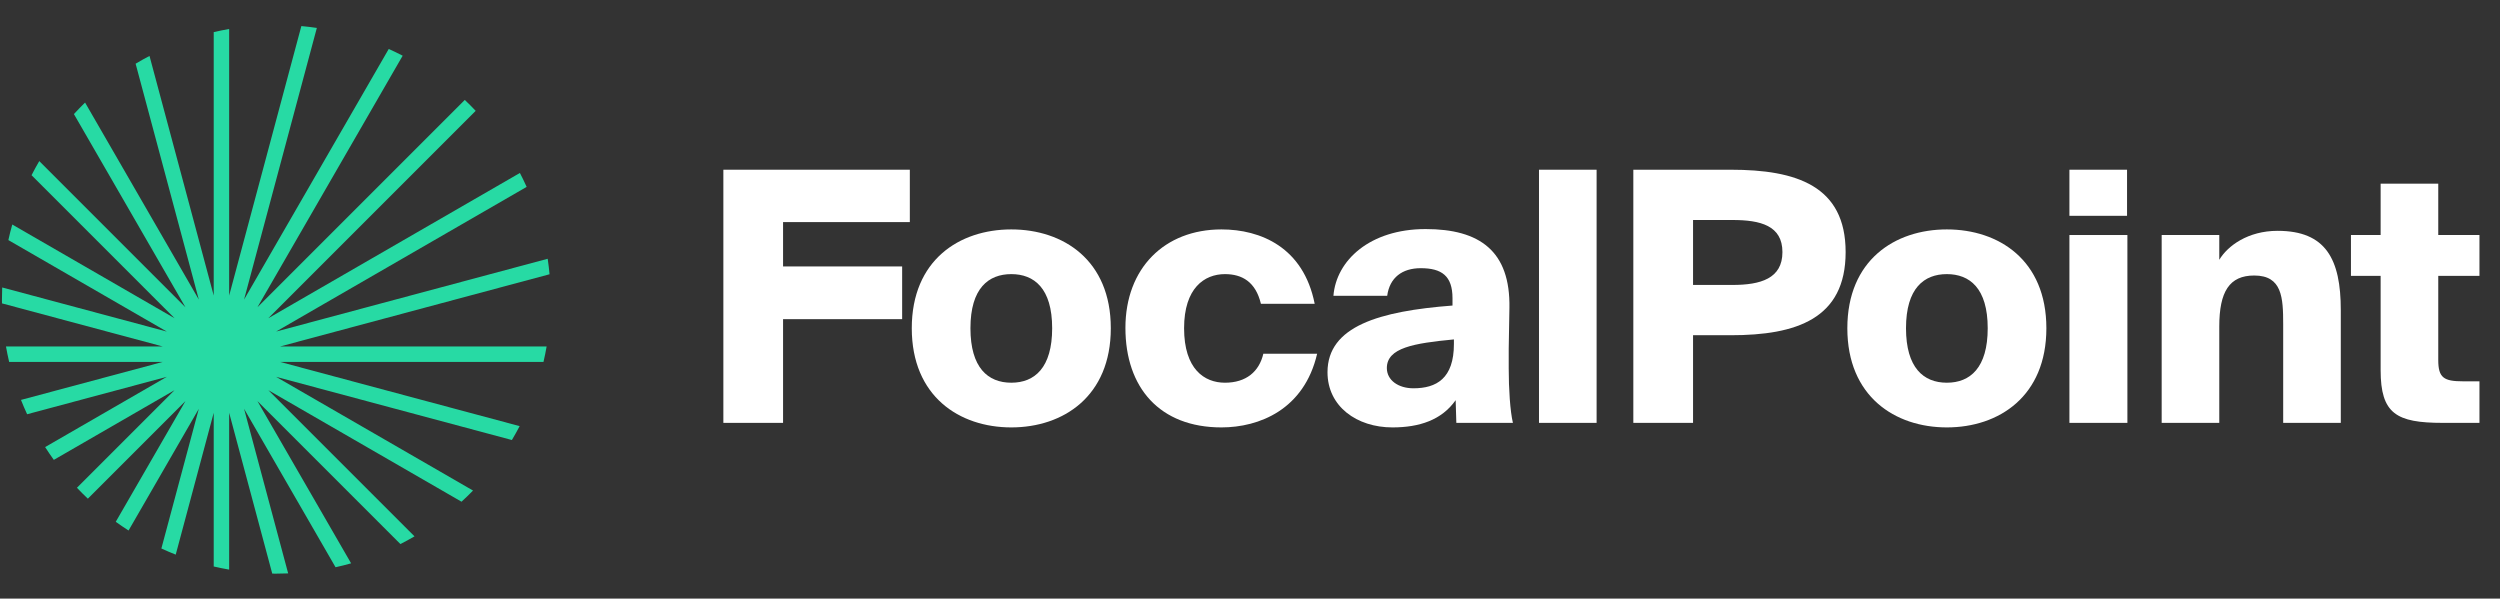 <svg width="142" height="34" viewBox="0 0 142 34" fill="none" xmlns="http://www.w3.org/2000/svg">
<rect x="0" y="0" width="142" height="34" fill="#333333" stroke="none"/>
<path d="M8.492 3.177L12.139 16.787V1.824C12.428 1.757 12.72 1.697 13.016 1.646V16.789L17.117 1.481C17.413 1.508 17.706 1.543 17.997 1.586L13.862 17.017L22.081 2.781C22.349 2.902 22.612 3.03 22.872 3.164L14.622 17.453L26.4 5.676C26.612 5.877 26.819 6.083 27.019 6.296L15.24 18.075L29.531 9.824C29.666 10.084 29.793 10.347 29.914 10.615L15.682 18.832L31.109 14.698C31.152 14.989 31.187 15.282 31.214 15.578L15.906 19.68L31.048 19.68C30.997 19.975 30.938 20.267 30.87 20.556L15.903 20.556L29.516 24.204C29.377 24.471 29.229 24.735 29.075 24.993L15.68 21.404L26.868 27.863C26.656 28.081 26.438 28.292 26.214 28.497L15.243 22.163L23.544 30.465C23.282 30.618 23.014 30.764 22.742 30.902L14.622 22.782L19.943 31.997C19.651 32.08 19.357 32.154 19.059 32.219L13.863 23.219L16.368 32.569C16.144 32.578 15.92 32.583 15.694 32.583C15.617 32.583 15.54 32.583 15.464 32.582L13.016 23.445V32.354C12.72 32.303 12.428 32.243 12.139 32.176V23.447L9.981 31.503C9.705 31.394 9.434 31.278 9.166 31.154L11.292 23.221L7.302 30.133C7.055 29.974 6.812 29.809 6.575 29.638L10.534 22.781L4.99 28.325C4.778 28.124 4.571 27.918 4.37 27.705L9.912 22.163L3.057 26.121C2.886 25.883 2.721 25.641 2.563 25.394L9.477 21.402L1.54 23.529C1.417 23.261 1.301 22.99 1.192 22.715L9.248 20.556L0.519 20.556C0.451 20.267 0.392 19.975 0.34 19.68L9.245 19.68L0.113 17.232C0.112 17.155 0.111 17.078 0.111 17C0.111 16.775 0.116 16.551 0.125 16.328L9.476 18.834L0.475 13.637C0.54 13.339 0.614 13.044 0.697 12.753L9.915 18.075L1.792 9.952C1.93 9.68 2.076 9.413 2.23 9.15L10.534 17.455L4.198 6.48C4.403 6.256 4.615 6.038 4.832 5.826L11.293 17.015L7.703 3.619C7.961 3.464 8.225 3.317 8.492 3.177Z" fill="#27DAA4"/>
<path d="M41.087 24.019H44.478V18.128H51.242V15.134H44.478V12.615H51.678V9.64H41.087V24.019Z" fill="white"/>
<path d="M57.442 15.57C58.731 15.57 59.763 16.363 59.763 18.644C59.763 20.885 58.771 21.738 57.442 21.738C56.113 21.738 55.121 20.885 55.121 18.644C55.121 16.363 56.153 15.57 57.442 15.57ZM57.442 13.031C54.487 13.031 51.789 14.777 51.789 18.644C51.789 22.512 54.487 24.277 57.442 24.277C60.397 24.277 63.094 22.512 63.094 18.644C63.094 14.777 60.397 13.031 57.442 13.031Z" fill="white"/>
<path d="M69.378 13.031C66.146 13.031 63.924 15.233 63.924 18.624C63.924 22.016 65.868 24.277 69.378 24.277C71.52 24.277 74.079 23.265 74.813 20.092H71.758C71.52 21.104 70.787 21.738 69.577 21.738C68.407 21.738 67.256 20.965 67.256 18.644C67.256 16.363 68.407 15.57 69.577 15.57C70.549 15.57 71.322 16.006 71.62 17.256H74.674C74.039 14.043 71.6 13.031 69.378 13.031Z" fill="white"/>
<path d="M82.502 17.355C78.357 17.672 75.402 18.525 75.402 21.143C75.402 23.087 77.068 24.277 79.091 24.277C80.618 24.277 81.887 23.86 82.681 22.73L82.72 24.019H85.933C85.775 23.345 85.695 22.095 85.695 20.925V19.814L85.735 17.494C85.794 14.261 84.049 13.011 80.975 13.011C77.802 13.011 75.898 14.796 75.739 16.8H78.793C78.932 15.768 79.646 15.233 80.697 15.233C81.887 15.233 82.502 15.669 82.502 16.939V17.355ZM82.582 19.537C82.582 21.5 81.59 22.055 80.281 22.055C79.428 22.055 78.773 21.599 78.773 20.905C78.773 19.755 80.301 19.497 82.582 19.279V19.537Z" fill="white"/>
<path d="M90.687 9.64H87.415V24.019H90.687V9.64Z" fill="white"/>
<path d="M92.773 9.64V24.019H96.165V19.041H98.307C102.036 19.041 104.832 18.109 104.832 14.32C104.832 10.552 102.036 9.64 98.307 9.64H92.773ZM98.406 12.496C99.993 12.496 101.242 12.813 101.242 14.32C101.242 15.828 99.993 16.185 98.406 16.185H96.165V12.496H98.406Z" fill="white"/>
<path d="M110.581 15.57C111.871 15.57 112.902 16.363 112.902 18.644C112.902 20.885 111.91 21.738 110.581 21.738C109.253 21.738 108.261 20.885 108.261 18.644C108.261 16.363 109.292 15.57 110.581 15.57ZM110.581 13.031C107.626 13.031 104.929 14.777 104.929 18.644C104.929 22.512 107.626 24.277 110.581 24.277C113.537 24.277 116.234 22.512 116.234 18.644C116.234 14.777 113.537 13.031 110.581 13.031Z" fill="white"/>
<path d="M117.543 13.349V24.019H120.836V13.349H117.543ZM117.543 9.64V12.258H120.816V9.64H117.543Z" fill="white"/>
<path d="M126.055 13.349H122.783V24.019H126.055V18.545C126.055 16.562 126.631 15.649 128.039 15.649C129.625 15.649 129.685 16.899 129.685 18.426V24.019H132.957V17.613C132.957 14.717 132.105 13.111 129.368 13.111C127.682 13.111 126.531 13.963 126.055 14.757V13.349Z" fill="white"/>
<path d="M135.22 13.349H133.534V15.669H135.22V21.024C135.22 23.503 136.113 24.019 138.751 24.019H140.833V21.659H139.901C138.81 21.659 138.493 21.46 138.493 20.449V15.669H140.833V13.349H138.493V10.433H135.22V13.349Z" fill="white"/>
</svg>
